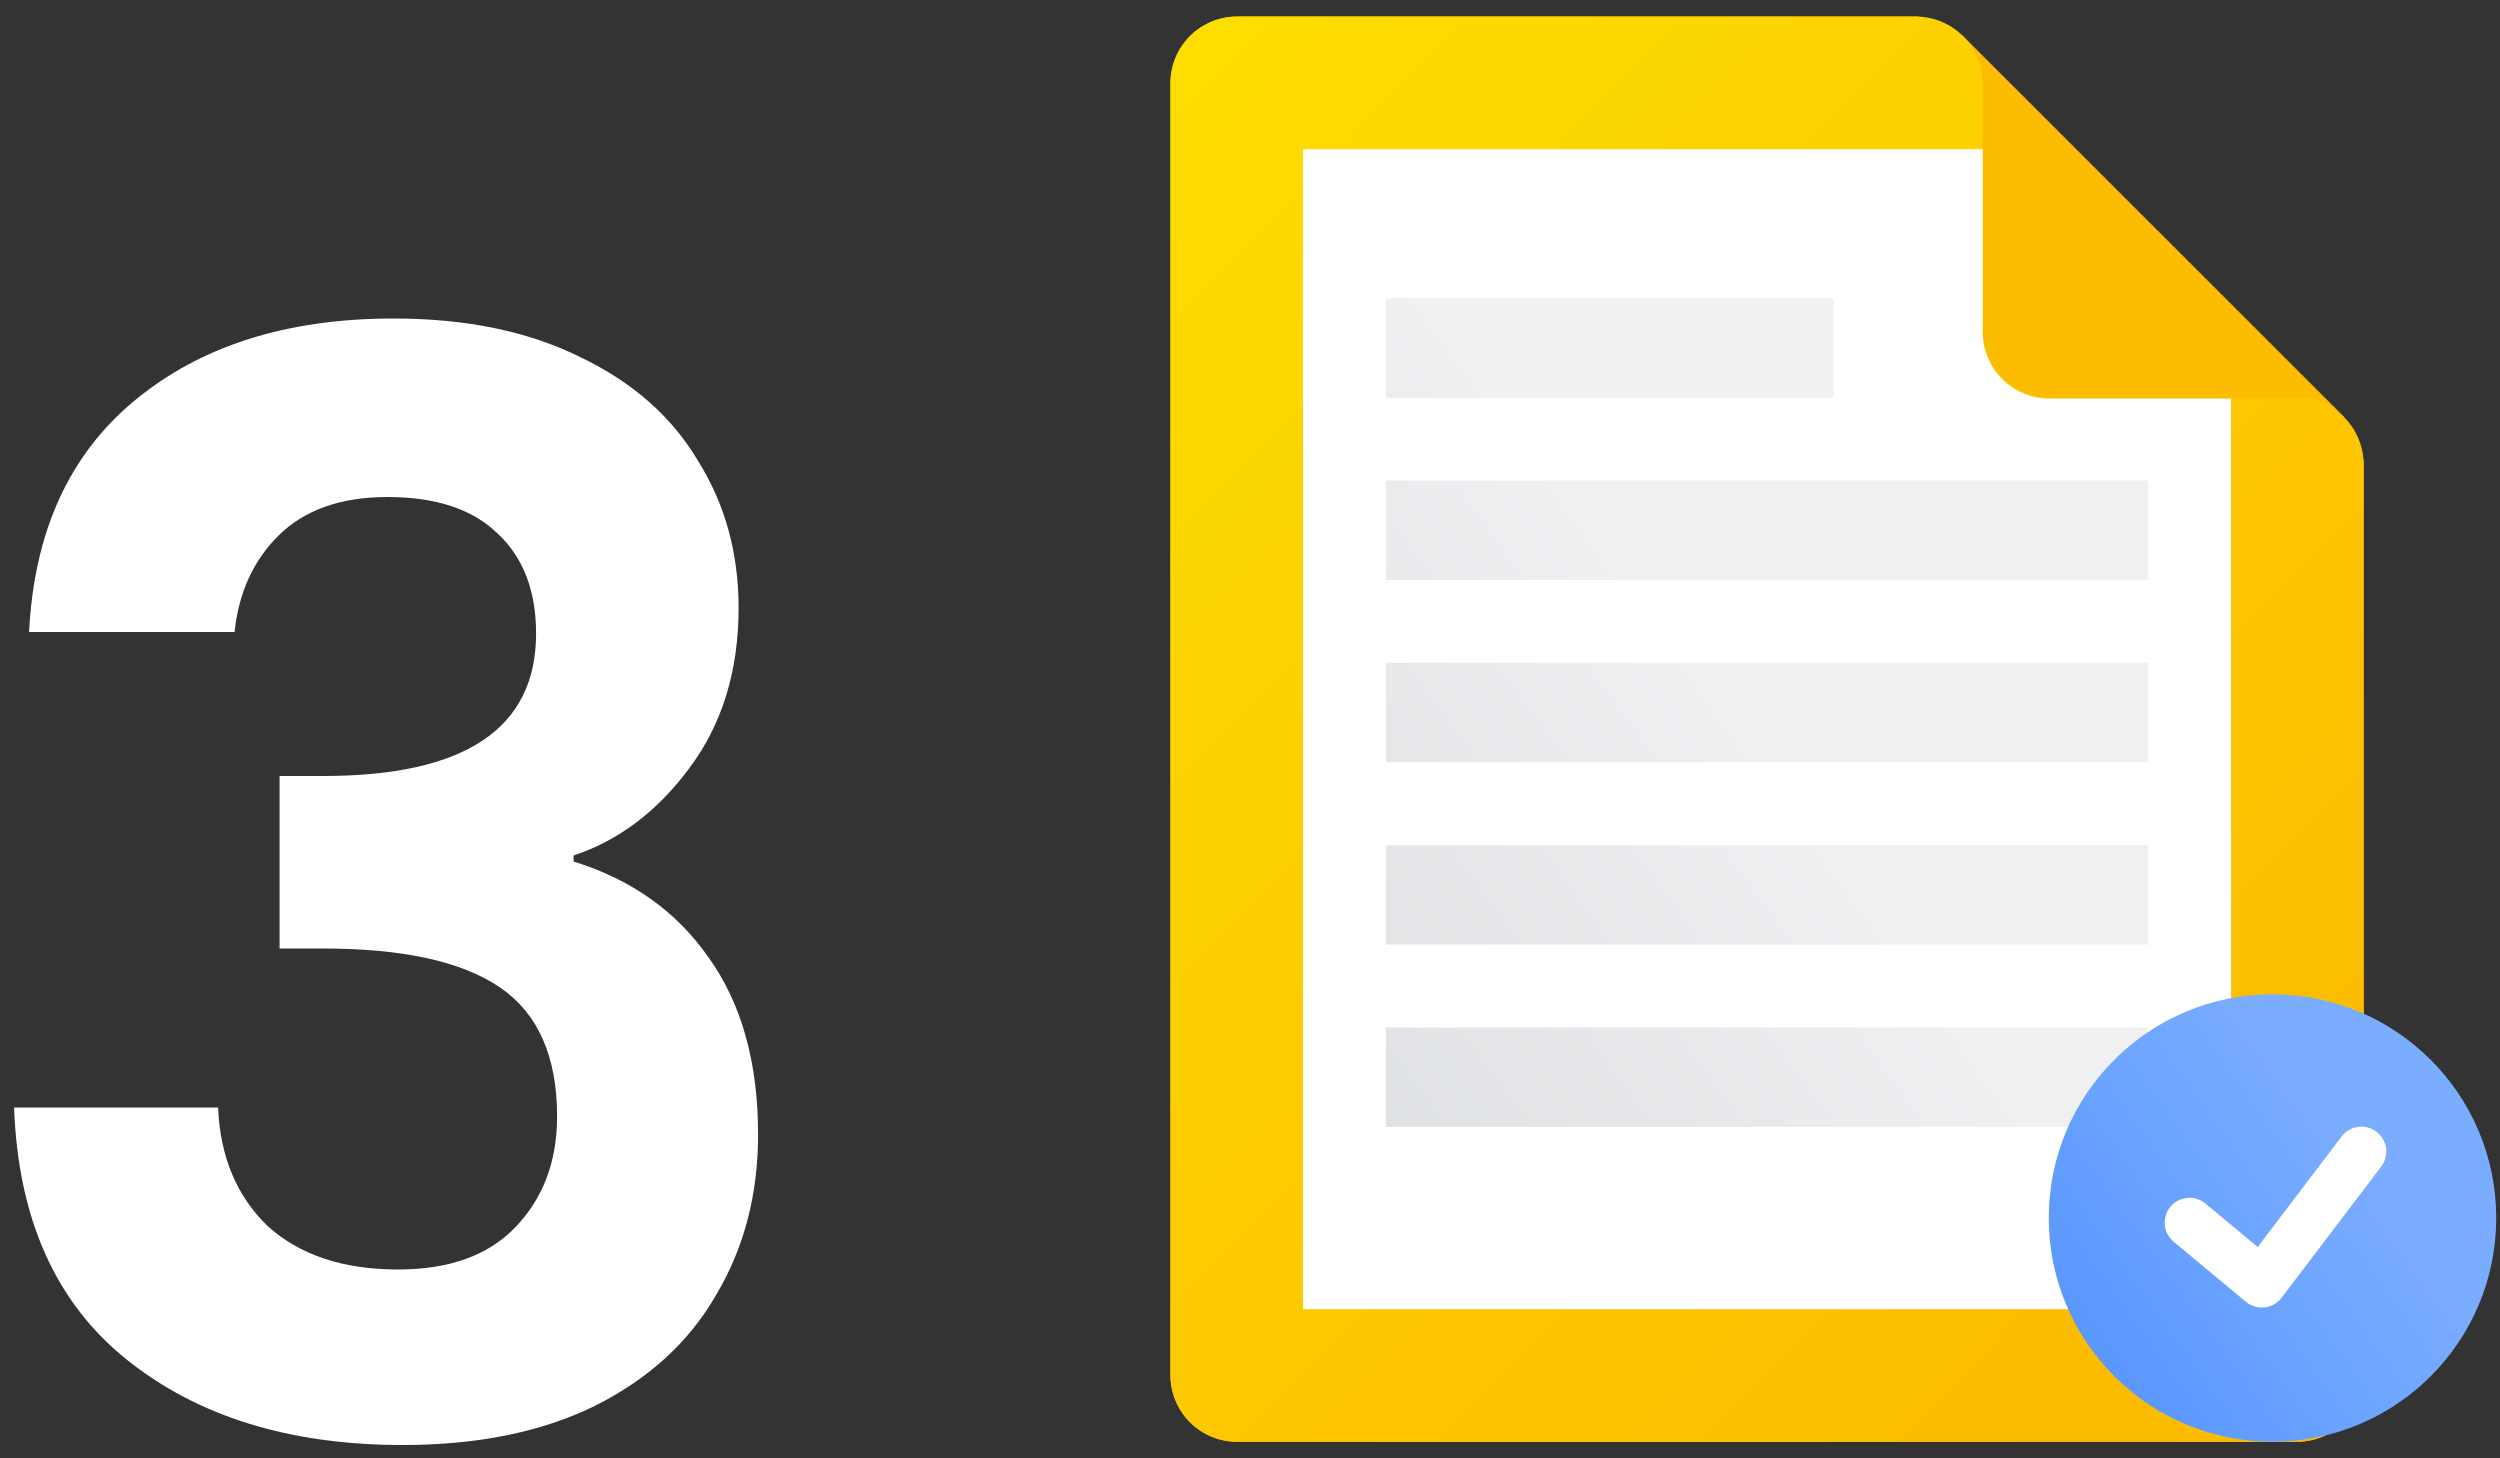 <svg width="120" height="70" viewBox="0 0 120 70" fill="none" xmlns="http://www.w3.org/2000/svg">
<rect x="0" y="0" width="120" height="70" fill="#333333" stroke="none"/>
<g clip-path="url(#clip0_612_1892)">
<path d="M1.396 30.336C1.636 25.536 3.316 21.84 6.436 19.248C9.604 16.608 13.756 15.288 18.892 15.288C22.396 15.288 25.396 15.912 27.892 17.16C30.388 18.36 32.26 20.016 33.508 22.128C34.804 24.192 35.452 26.544 35.452 29.184C35.452 32.208 34.66 34.776 33.076 36.888C31.54 38.952 29.692 40.344 27.532 41.064V41.352C30.316 42.216 32.476 43.752 34.012 45.96C35.596 48.168 36.388 51 36.388 54.456C36.388 57.336 35.716 59.904 34.372 62.16C33.076 64.416 31.132 66.192 28.54 67.488C25.996 68.736 22.924 69.36 19.324 69.36C13.9 69.36 9.484 67.992 6.076 65.256C2.668 62.52 0.868 58.488 0.676 53.16H10.468C10.564 55.512 11.356 57.408 12.844 58.848C14.38 60.24 16.468 60.936 19.108 60.936C21.556 60.936 23.428 60.264 24.724 58.92C26.068 57.528 26.74 55.752 26.74 53.592C26.74 50.712 25.828 48.648 24.004 47.4C22.18 46.152 19.348 45.528 15.508 45.528H13.42V37.248H15.508C22.324 37.248 25.732 34.968 25.732 30.408C25.732 28.344 25.108 26.736 23.86 25.584C22.66 24.432 20.908 23.856 18.604 23.856C16.348 23.856 14.596 24.48 13.348 25.728C12.148 26.928 11.452 28.464 11.26 30.336H1.396Z" fill="white"/>
<path d="M59.382 0.795H92.082L94.19 1.695L112.512 20.009L113.455 22.094V66.004C113.455 66.424 113.372 66.84 113.212 67.229C113.051 67.617 112.815 67.97 112.518 68.267C112.221 68.564 111.868 68.8 111.48 68.96C111.091 69.121 110.675 69.204 110.255 69.204H59.382C58.533 69.204 57.719 68.867 57.119 68.267C56.519 67.667 56.182 66.853 56.182 66.004V3.995C56.182 3.146 56.519 2.332 57.119 1.732C57.719 1.132 58.533 0.795 59.382 0.795V0.795Z" fill="url(#paint0_linear_612_1892)"/>
<path d="M59.382 0.795H91.959C92.808 0.795 93.622 1.132 94.222 1.732C94.822 2.332 95.159 3.146 95.159 3.995V15.89C95.159 16.739 95.496 17.553 96.096 18.153C96.697 18.753 97.51 19.09 98.359 19.09H110.255C111.104 19.09 111.918 19.427 112.518 20.027C113.118 20.627 113.455 21.441 113.455 22.29V66.005C113.455 66.854 113.118 67.668 112.518 68.268C111.918 68.868 111.104 69.205 110.255 69.205H59.382C58.533 69.205 57.719 68.868 57.119 68.268C56.519 67.668 56.182 66.854 56.182 66.005V3.995C56.182 3.146 56.519 2.332 57.119 1.732C57.719 1.132 58.533 0.795 59.382 0.795V0.795Z" fill="url(#paint1_linear_612_1892)"/>
<path fill-rule="evenodd" clip-rule="evenodd" d="M62.546 7.159H95.17V15.933C95.17 16.782 95.507 17.596 96.107 18.196C96.707 18.796 97.521 19.133 98.37 19.133H107.091V62.84H62.546V7.159Z" fill="white"/>
<path fill-rule="evenodd" clip-rule="evenodd" d="M66.522 14.318H88V19.09H66.523L66.522 14.318ZM66.522 23.068H103.114V27.84H66.522V23.068ZM66.522 31.818H103.114V36.59H66.522V31.818ZM66.522 40.568H103.114V45.34H66.522V40.568ZM66.522 49.318H103.114V54.09H66.522V49.318Z" fill="url(#paint2_linear_612_1892)"/>
<path d="M109.08 69.204C115.011 69.204 119.819 64.396 119.819 58.465C119.819 52.534 115.011 47.726 109.08 47.726C103.149 47.726 98.341 52.534 98.341 58.465C98.341 64.396 103.149 69.204 109.08 69.204Z" fill="url(#paint3_linear_612_1892)"/>
<path d="M112.39 54.562C112.484 54.435 112.602 54.328 112.738 54.248C112.873 54.167 113.024 54.114 113.18 54.092C113.336 54.069 113.495 54.078 113.648 54.118C113.801 54.158 113.944 54.227 114.07 54.323C114.195 54.418 114.301 54.538 114.38 54.674C114.459 54.811 114.511 54.961 114.531 55.118C114.552 55.274 114.541 55.433 114.499 55.586C114.458 55.738 114.387 55.88 114.29 56.005L109.517 62.291C109.106 62.832 108.327 62.921 107.804 62.487L104.34 59.607C104.219 59.507 104.118 59.384 104.044 59.246C103.971 59.107 103.925 58.955 103.91 58.798C103.895 58.642 103.912 58.484 103.958 58.334C104.004 58.184 104.08 58.044 104.18 57.923C104.281 57.802 104.404 57.703 104.543 57.629C104.682 57.556 104.835 57.512 104.991 57.498C105.148 57.483 105.306 57.501 105.455 57.548C105.605 57.595 105.745 57.671 105.865 57.772L108.371 59.855L112.39 54.562Z" fill="white"/>
</g>
<defs>
<linearGradient id="paint0_linear_612_1892" x1="69.897" y1="48.087" x2="101.966" y2="22.321" gradientUnits="userSpaceOnUse">
<stop stop-color="#FEDF00"/>
<stop offset="1" stop-color="#FCBC00"/>
</linearGradient>
<linearGradient id="paint1_linear_612_1892" x1="59.58" y1="-5.641" x2="115.214" y2="49.449" gradientUnits="userSpaceOnUse">
<stop stop-color="#FEDF00"/>
<stop offset="1" stop-color="#FCBC00"/>
</linearGradient>
<linearGradient id="paint2_linear_612_1892" x1="54.498" y1="59.159" x2="85.107" y2="36.694" gradientUnits="userSpaceOnUse">
<stop stop-color="#D7DADD"/>
<stop offset="1" stop-color="#EFF0F2"/>
</linearGradient>
<linearGradient id="paint3_linear_612_1892" x1="91.284" y1="71.941" x2="113.72" y2="55.868" gradientUnits="userSpaceOnUse">
<stop stop-color="#4289FF"/>
<stop offset="1" stop-color="#7BADFF"/>
</linearGradient>
<clipPath id="clip0_612_1892">
<rect width="120" height="70" fill="white"/>
</clipPath>
</defs>
</svg>
